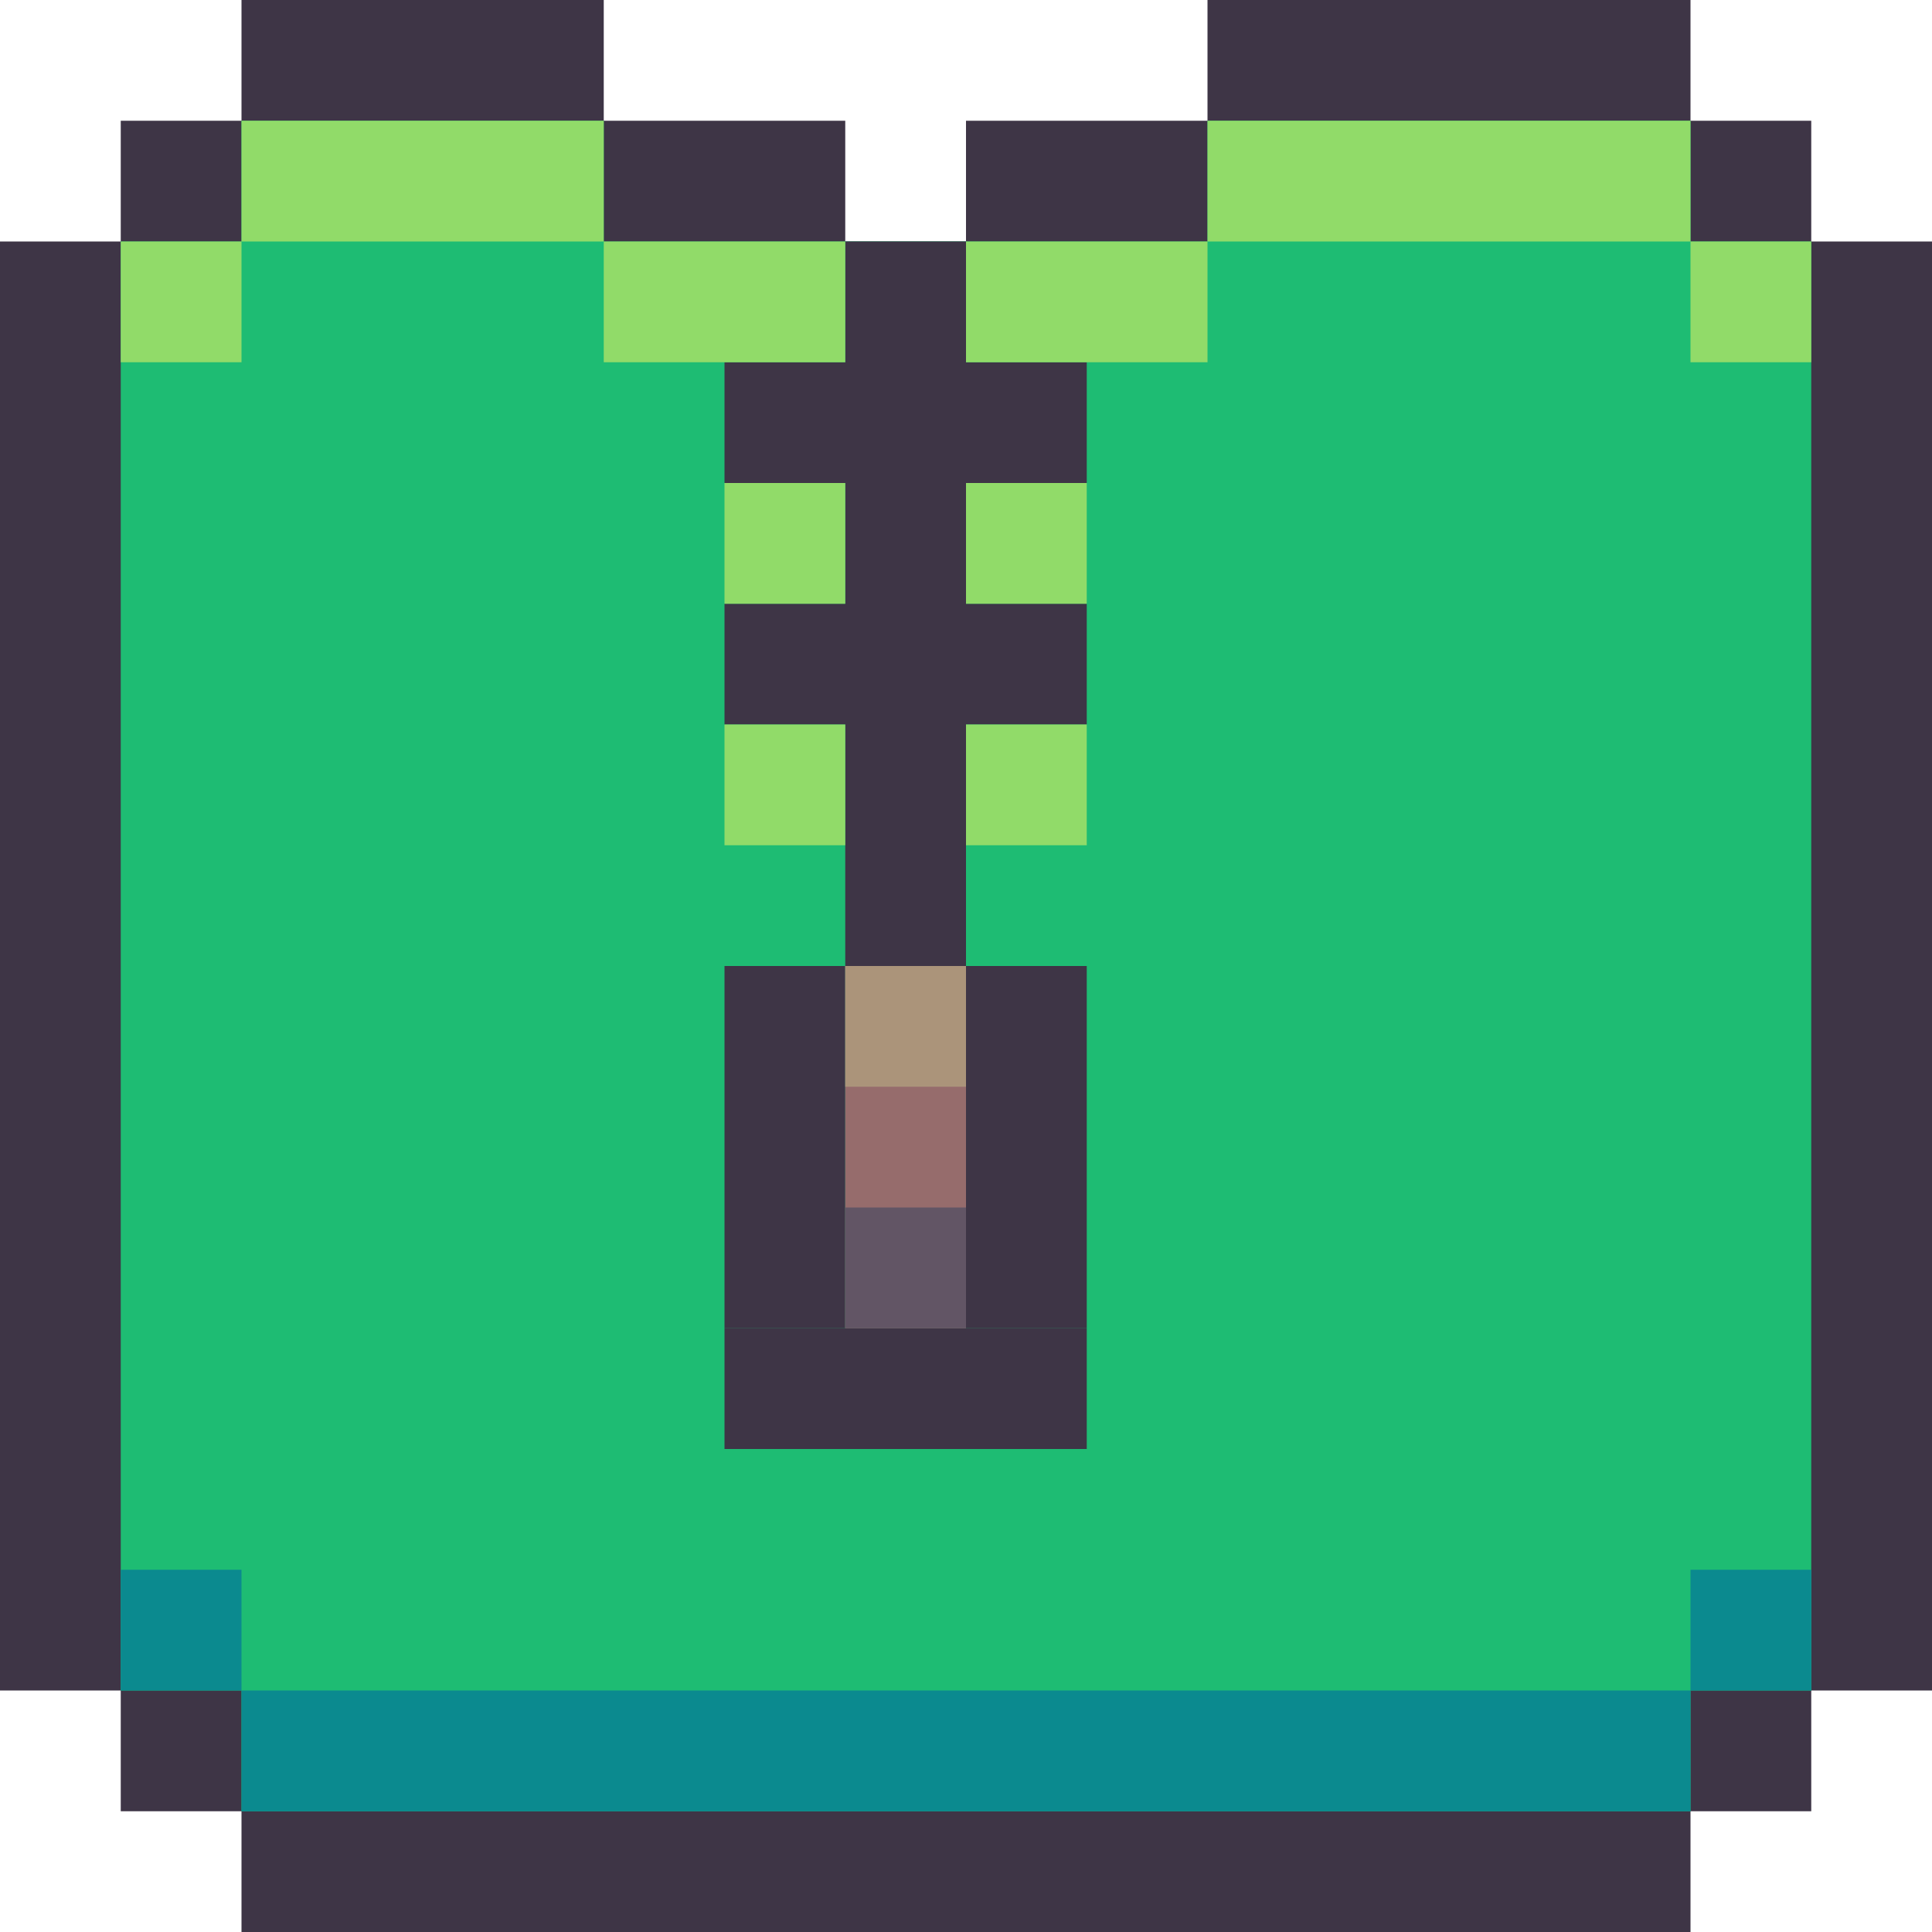 <?xml version="1.0" encoding="UTF-8" standalone="no"?>
<!-- Created with Inkscape (http://www.inkscape.org/) -->

<svg
   xmlns:dc="http://purl.org/dc/elements/1.1/"
   xmlns:cc="http://creativecommons.org/ns#"
   xmlns:rdf="http://www.w3.org/1999/02/22-rdf-syntax-ns#"
   xmlns:svg="http://www.w3.org/2000/svg"
   xmlns="http://www.w3.org/2000/svg"
   xmlns:sodipodi="http://sodipodi.sourceforge.net/DTD/sodipodi-0.dtd"
   xmlns:inkscape="http://www.inkscape.org/namespaces/inkscape"
   width="16px"
   height="16px"
   viewBox="0 0 16 16"
   version="1.1"
   id="SVGRoot"
   inkscape:version="0.92.4 (5da689c313, 2019-01-14)"
   sodipodi:docname="ark.svg">
  <defs
     id="defs10" />
  <sodipodi:namedview
     id="base"
     pagecolor="#ffffff"
     bordercolor="#666666"
     borderopacity="1.0"
     inkscape:pageopacity="0.0"
     inkscape:pageshadow="2"
     inkscape:zoom="8"
     inkscape:cx="28.3125"
     inkscape:cy="6.8965647"
     inkscape:document-units="px"
     inkscape:current-layer="layer1"
     showgrid="true"
     inkscape:window-width="1280"
     inkscape:window-height="753"
     inkscape:window-x="-6"
     inkscape:window-y="-6"
     inkscape:window-maximized="1"
     inkscape:grid-bbox="true"
     showguides="true"
     inkscape:guide-bbox="true">
    <inkscape:grid
       type="xygrid"
       id="grid23" />
  </sodipodi:namedview>
  <g
     inkscape:label="Layer 1"
     inkscape:groupmode="layer"
     id="layer1">
    <path
       style="opacity:1;vector-effect:none;fill:#3e3546;fill-opacity:1;paint-order:stroke fill markers"
       d="M 2 0 L 2 1 L 1 1 L 1 2 L 0 2 L 0 14 L 1 14 L 1 15 L 2 15 L 2 16 L 14 16 L 14 15 L 15 15 L 15 14 L 16 14 L 16 2 L 15 2 L 15 1 L 14 1 L 14 0 L 10 0 L 10 1 L 8 1 L 8 2 L 7 2 L 7 1 L 5 1 L 5 0 L 2 0 z "
       id="rect120" />
    <path
       style="opacity:1;vector-effect:none;fill:#1ebc73;fill-opacity:1;paint-order:stroke fill markers"
       d="M 2 1 L 2 2 L 1 2 L 1 14 L 2 14 L 2 15 L 14 15 L 14 14 L 15 14 L 15 2 L 14 2 L 14 1 L 10 1 L 10 2 L 8 2 L 7 2 L 5 2 L 5 1 L 2 1 z "
       id="rect126" />
    <path
       style="opacity:1;vector-effect:none;fill:#0b8a8f;fill-opacity:1;paint-order:stroke fill markers"
       d="M 1 13 L 1 14 L 2 14 L 2 13 L 1 13 z M 2 14 L 2 15 L 14 15 L 14 14 L 2 14 z M 14 14 L 15 14 L 15 13 L 14 13 L 14 14 z "
       id="rect139" />
    <rect
       style="opacity:1;vector-effect:none;fill:#3e3546;fill-opacity:1;paint-order:stroke fill markers"
       id="rect150"
       width="1"
       height="6"
       x="7"
       y="2" />
    <rect
       style="opacity:1;vector-effect:none;fill:#3e3546;fill-opacity:1;paint-order:stroke fill markers"
       id="rect152"
       width="1"
       height="3"
       x="6"
       y="8" />
    <rect
       style="opacity:1;vector-effect:none;fill:#3e3546;fill-opacity:1;paint-order:stroke fill markers"
       id="rect154"
       width="1"
       height="3"
       x="8"
       y="8" />
    <rect
       style="opacity:1;vector-effect:none;fill:#3e3546;fill-opacity:1;paint-order:stroke fill markers"
       id="rect158"
       width="3"
       height="1"
       x="6"
       y="11" />
    <rect
       style="opacity:1;vector-effect:none;fill:#3e3546;fill-opacity:1;stroke-width:1;paint-order:stroke fill markers"
       id="rect176"
       width="3"
       height="1"
       x="6"
       y="3" />
    <rect
       style="opacity:1;vector-effect:none;fill:#3e3546;fill-opacity:1;stroke-width:1.732;paint-order:stroke fill markers"
       id="rect178"
       width="3"
       height="1"
       x="6"
       y="5" />
    <rect
       style="opacity:1;vector-effect:none;fill:#966c6c;fill-opacity:1;paint-order:stroke fill markers"
       id="rect180"
       width="1"
       height="3"
       x="7"
       y="8" />
    <rect
       style="opacity:1;vector-effect:none;fill:#ab947a;fill-opacity:1;paint-order:stroke fill markers"
       id="rect182"
       width="1"
       height="1"
       x="7"
       y="8" />
    <rect
       style="opacity:1;vector-effect:none;fill:#625565;fill-opacity:1;paint-order:stroke fill markers"
       id="rect184"
       width="1"
       height="1"
       x="7"
       y="10" />
    <path
       style="opacity:1;vector-effect:none;fill:#91db69;fill-opacity:1;paint-order:stroke fill markers"
       d="M 2 1 L 2 2 L 5 2 L 5 1 L 2 1 z M 5 2 L 5 3 L 7 3 L 7 2 L 5 2 z M 2 2 L 1 2 L 1 3 L 2 3 L 2 2 z M 10 1 L 10 2 L 14 2 L 14 1 L 10 1 z M 14 2 L 14 3 L 15 3 L 15 2 L 14 2 z M 10 2 L 8 2 L 8 3 L 10 3 L 10 2 z M 6 4 L 6 5 L 7 5 L 7 4 L 6 4 z M 8 4 L 8 5 L 9 5 L 9 4 L 8 4 z M 6 6 L 6 7 L 7 7 L 7 6 L 6 6 z M 8 6 L 8 7 L 9 7 L 9 6 L 8 6 z "
       id="rect186" />
  </g>
</svg>
